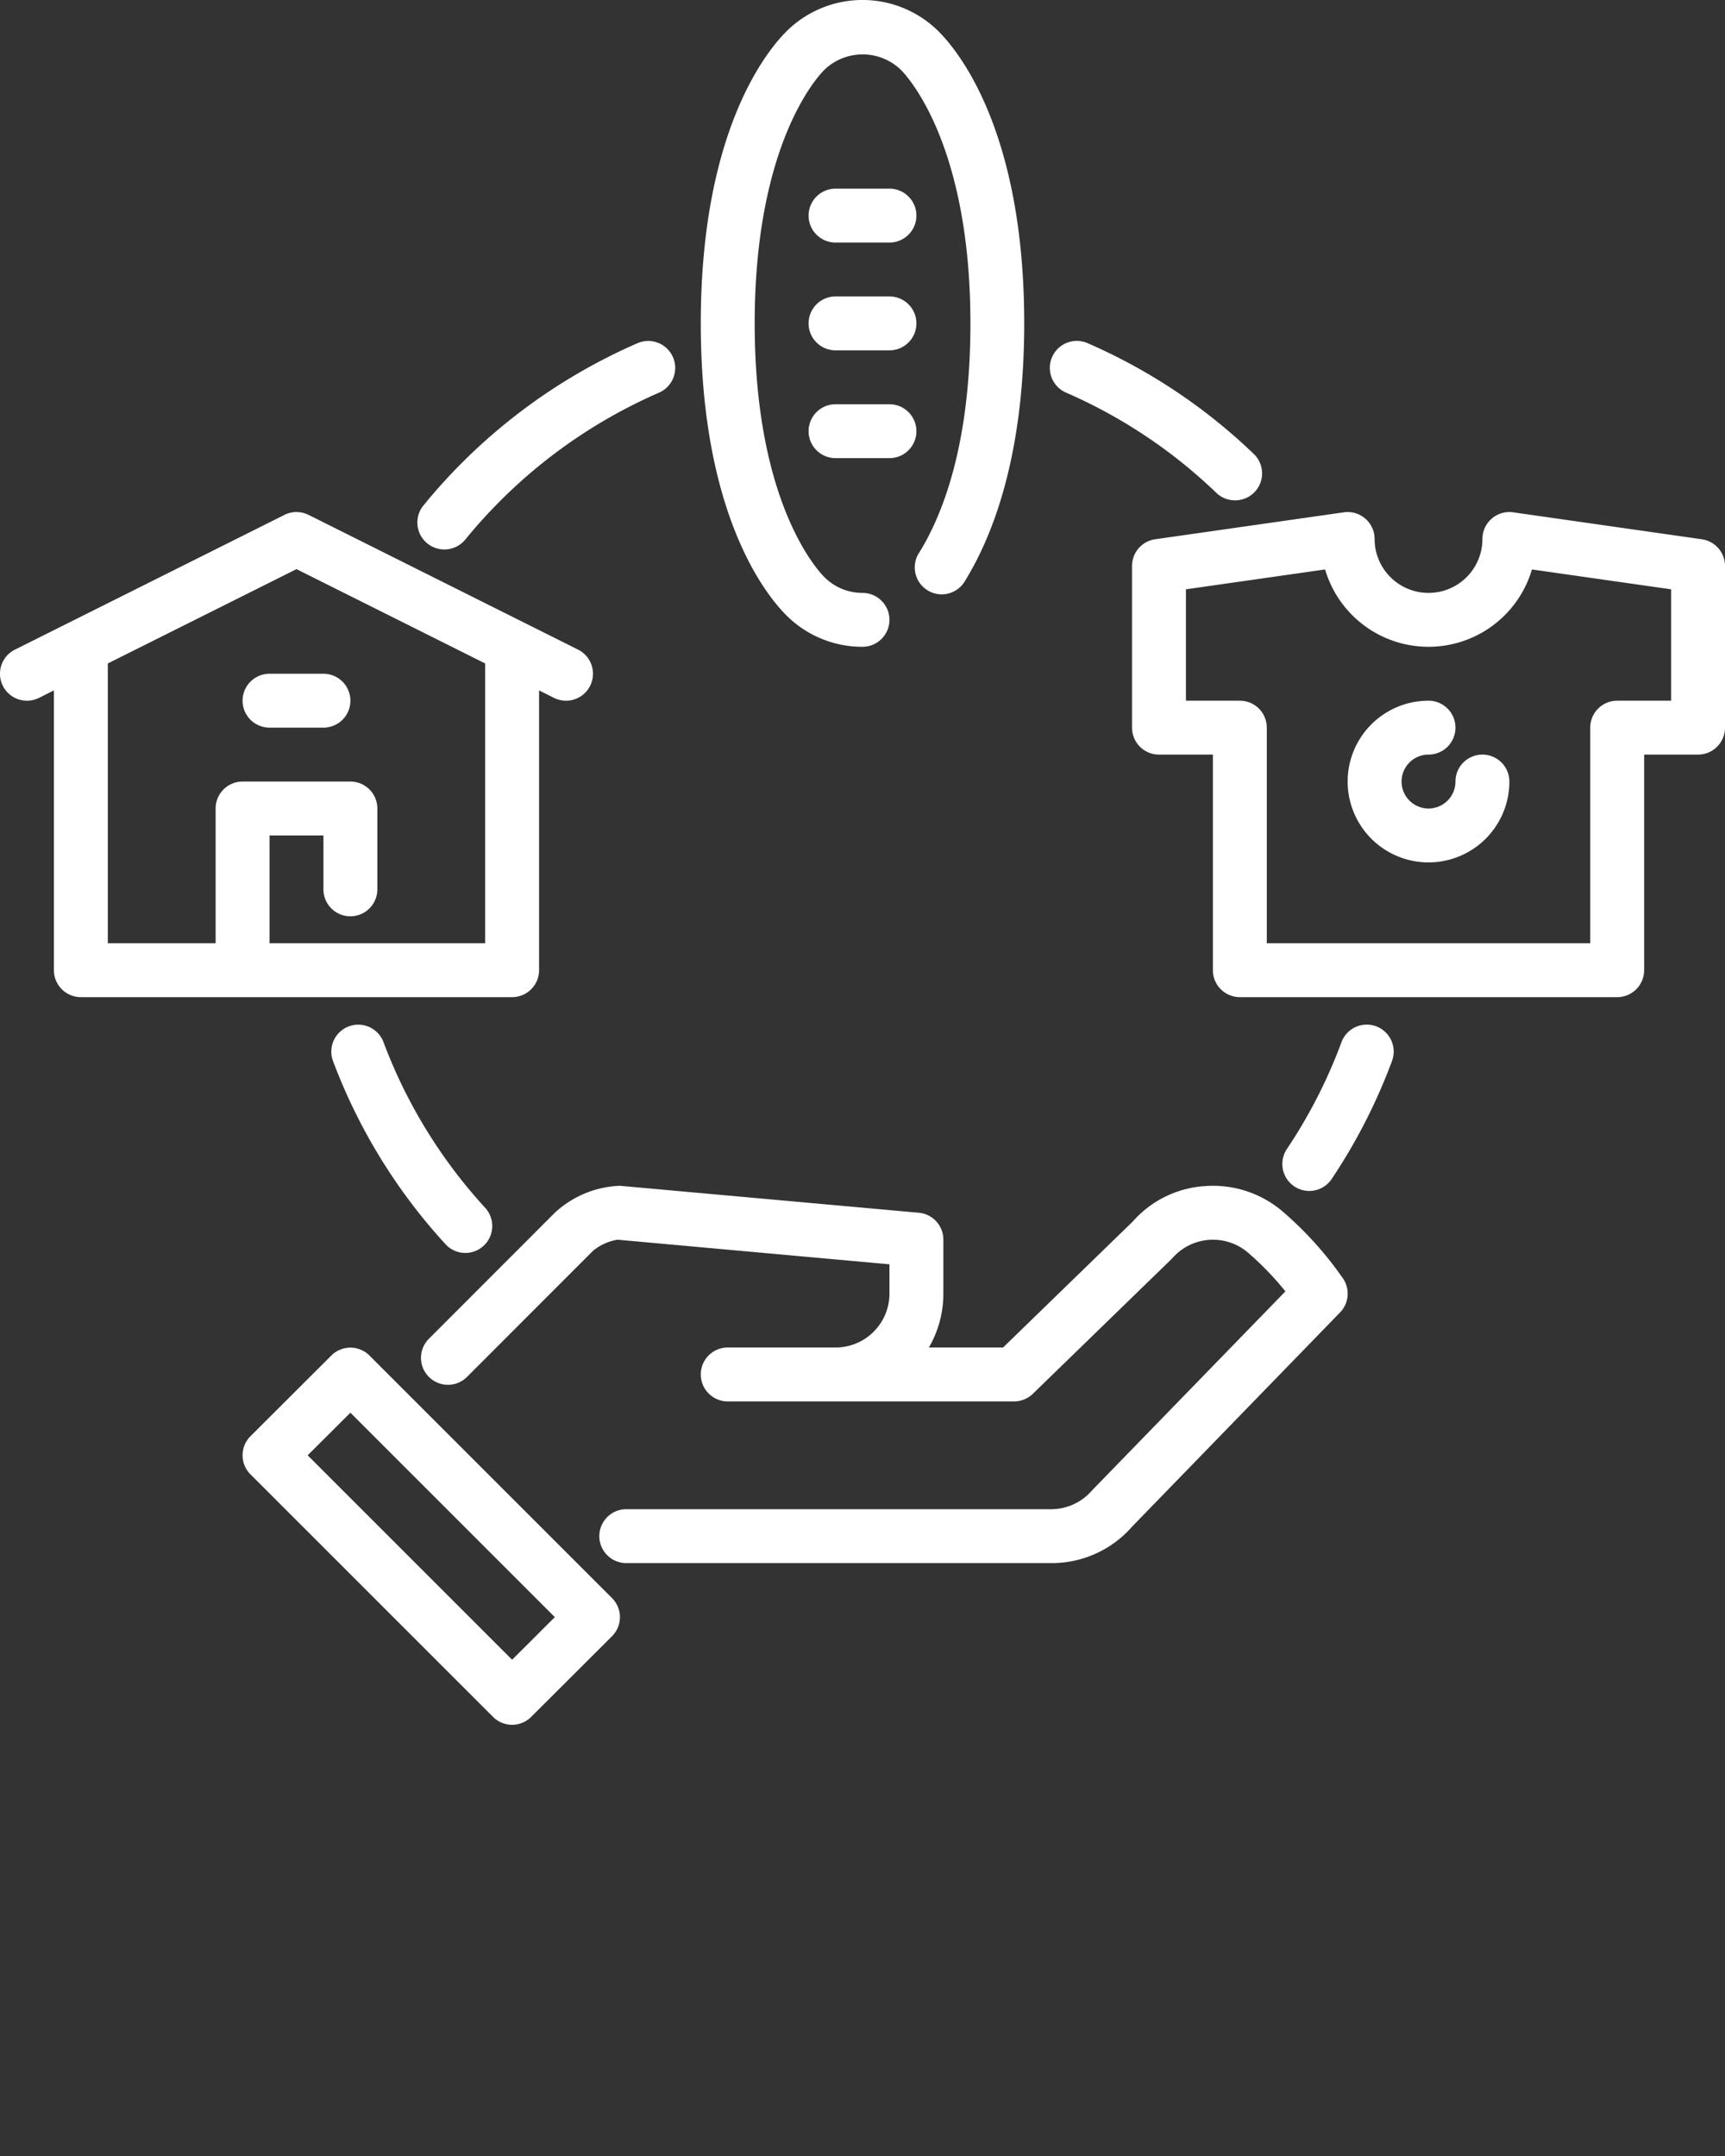 <svg xmlns="http://www.w3.org/2000/svg" viewBox="0 0 64 80" x="0px" y="0px"  fill="#FFFFFF">
    <rect x="0" y="0" width="64" height="80" fill="#333333" stroke="none"/>
    <g data-name="11 Needs">
        <g>
            <path
                d="M21.447,24.105l-10-5a1,1,0,0,0-.894,0l-10,5a1,1,0,0,0,.894,1.79L2,25.618V36a1,1,0,0,0,1,1H19a1,1,0,0,0,1-1V25.618l.553.277a1,1,0,0,0,.894-1.79ZM18,35H10V31h2v2a1,1,0,0,0,2,0V30a1,1,0,0,0-1-1H9a1,1,0,0,0-1,1v5H4V24.618l7-3.5,7,3.5Z" />
            <path
                d="M60,37H46a1,1,0,0,1-1-1V28H43a1,1,0,0,1-1-1V21a1,1,0,0,1,.858-.99l7-1A1,1,0,0,1,51,20a2,2,0,0,0,4,0,1,1,0,0,1,1.142-.99l7,1A1,1,0,0,1,64,21v6a1,1,0,0,1-1,1H61v8A1,1,0,0,1,60,37ZM47,35H59V27a1,1,0,0,1,1-1h2V21.867l-5.163-.737a4,4,0,0,1-7.674,0L44,21.867V26h2a1,1,0,0,1,1,1Z" />
            <path d="M12,27H10a1,1,0,0,1,0-2h2a1,1,0,0,1,0,2Z" />
            <path d="M33,13H31a1,1,0,0,1,0-2h2a1,1,0,0,1,0,2Z" />
            <path d="M33,9H31a1,1,0,0,1,0-2h2a1,1,0,0,1,0,2Z" />
            <path d="M33,17H31a1,1,0,0,1,0-2h2a1,1,0,0,1,0,2Z" />
            <path d="M53,32a3,3,0,0,1,0-6,1,1,0,0,1,0,2,1,1,0,1,0,1,1,1,1,0,0,1,2,0A3,3,0,0,1,53,32Z" />
            <path
                d="M32,24a3.978,3.978,0,0,1-2.829-1.172C28.428,22.085,26,19.107,26,12S28.428,1.915,29.172,1.171a4,4,0,0,1,5.657,0C35.572,1.915,38,4.893,38,12c0,4.94-1.185,7.905-2.178,9.523a1,1,0,1,1-1.7-1.046c.859-1.4,1.882-4,1.882-8.477,0-6.639-2.321-9.149-2.585-9.414a2.048,2.048,0,0,0-2.829,0C30.321,2.851,28,5.361,28,12s2.321,9.149,2.585,9.414A1.99,1.99,0,0,0,32,22a1,1,0,0,1,0,2Z" />
            <path
                d="M19,64a1,1,0,0,1-.707-.293l-9-9a1,1,0,0,1,0-1.415l3-2.994a1,1,0,0,1,1.414,0l9,9a1,1,0,0,1,0,1.415l-3,2.994A1,1,0,0,1,19,64ZM11.415,54,19,61.586l1.585-1.581L13,52.419Z" />
            <path
                d="M49.835,47.45A13.25,13.25,0,0,0,47.6,44.963a3.98,3.98,0,0,0-2.909-.951,3.9,3.9,0,0,0-2.668,1.318L37.215,50H34.463A3.97,3.97,0,0,0,35,48V46a1,1,0,0,0-.91-1L23,44a3.748,3.748,0,0,0-2.415,1l-4.673,4.677a1,1,0,0,0,1.415,1.414L22,46.414A1.919,1.919,0,0,1,22.91,46L33,46.913V48a2,2,0,0,1-2,2H27a1,1,0,0,0,0,2H37.62a1,1,0,0,0,.7-.282l5.166-5.02a2,2,0,0,1,2.819-.216,11.212,11.212,0,0,1,1.386,1.435L40.518,55.3A2,2,0,0,1,39,56H23.236a1,1,0,0,0,0,2H39A3.952,3.952,0,0,0,42,56.649L49.717,48.7A1,1,0,0,0,49.835,47.45Z" />
            <path
                d="M16.484,20.388a1,1,0,0,1-.775-1.631,21.139,21.139,0,0,1,7.941-6.022,1,1,0,1,1,.8,1.835,19.133,19.133,0,0,0-7.186,5.45A1,1,0,0,1,16.484,20.388Z" />
            <path
                d="M45.821,18.566a1,1,0,0,1-.692-.277,18.938,18.938,0,0,0-5.578-3.721,1,1,0,1,1,.8-1.835,20.973,20.973,0,0,1,6.166,4.111,1,1,0,0,1-.692,1.722Z" />
            <path
                d="M48.577,44.191a1,1,0,0,1-.828-1.561,18.962,18.962,0,0,0,2.03-3.981,1,1,0,0,1,1.873.7,21,21,0,0,1-2.246,4.4A1,1,0,0,1,48.577,44.191Z" />
            <path
                d="M17.267,46.492a1,1,0,0,1-.738-.325,20.9,20.9,0,0,1-4.181-6.816,1,1,0,0,1,1.873-.7A18.894,18.894,0,0,0,18,44.816a1,1,0,0,1-.737,1.676Z" />
        </g>
    </g>
</svg>